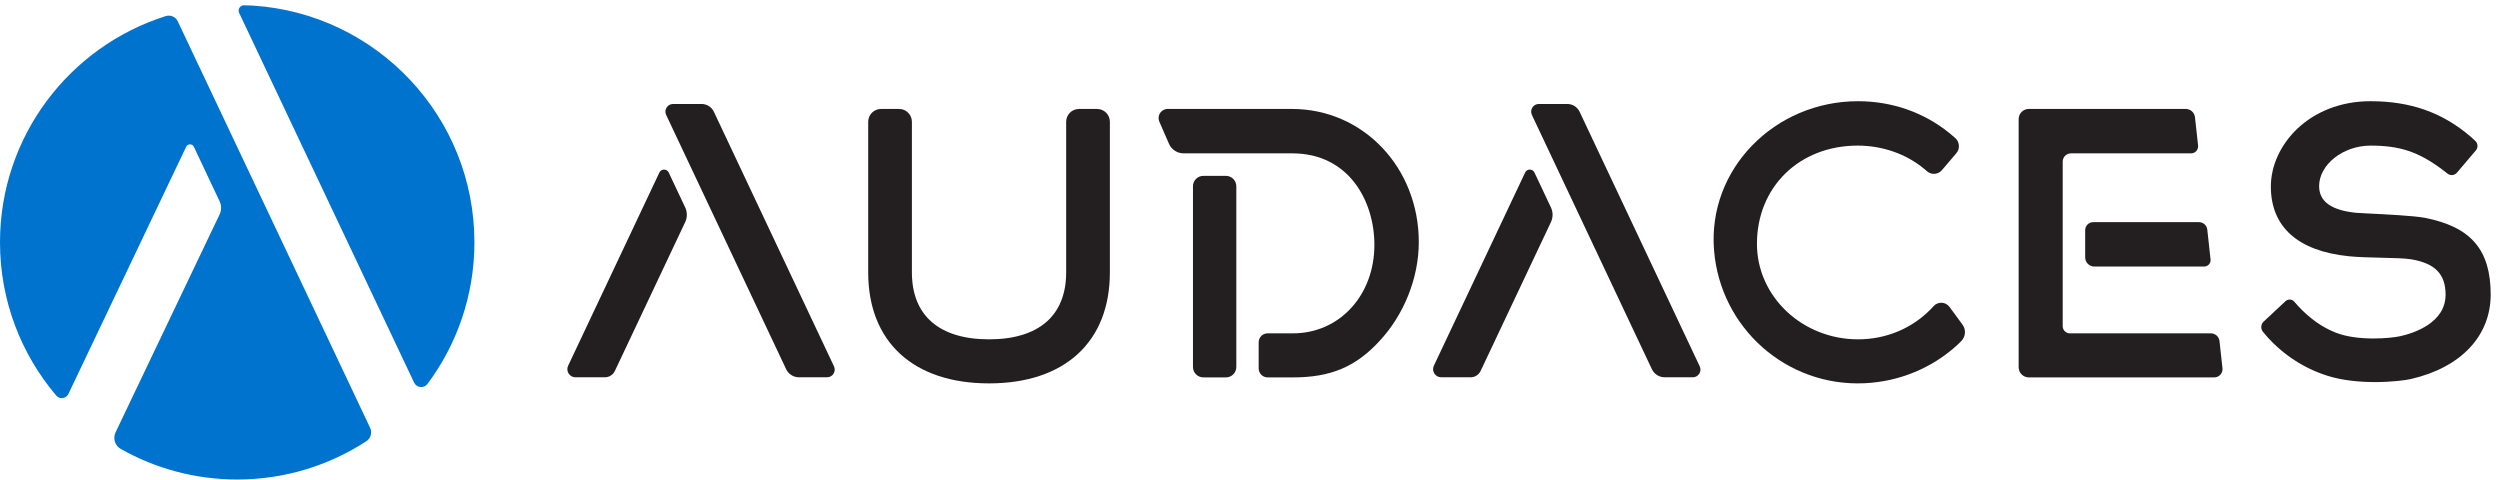 <?xml version="1.0" encoding="UTF-8"?>
<svg width="172px" height="33px" viewBox="0 0 172 33" version="1.1" xmlns="http://www.w3.org/2000/svg" xmlns:xlink="http://www.w3.org/1999/xlink">
    <!-- Generator: Sketch 51 (57462) - http://www.bohemiancoding.com/sketch -->
    <title>Group 76</title>
    <desc>Created with Sketch.</desc>
    <defs></defs>
    <g id="Page-1" stroke="none" stroke-width="1" fill="none" fill-rule="evenodd">
        <g id="2" transform="translate(-50, -22)">
            <rect fill="#FFFFFF" x="0" y="0" width="1440" height="6747"></rect>
            <g id="Group-76" transform="translate(50, 22)">
                <g id="Group-53" transform="translate(0, 0.352)" fill="#0073CF">
                    <path d="M12.228,1.112 C12.083,0.805 11.732,0.652 11.407,0.755 C4.795,2.84 -7.25274725e-05,9.017 -7.25274725e-05,16.318 C-7.25274725e-05,20.34 1.457,24.02 3.87,26.864 C4.105,27.142 4.55,27.08 4.706,26.752 L12.807,9.749 C12.914,9.524 13.234,9.525 13.34,9.75 L15.109,13.498 C15.244,13.785 15.244,14.117 15.107,14.403 L7.952,29.39 C7.754,29.805 7.905,30.306 8.305,30.532 C10.673,31.871 13.406,32.637 16.32,32.637 C19.596,32.637 22.645,31.668 25.201,30.006 C25.508,29.807 25.621,29.412 25.465,29.081 L12.228,1.112 Z M16.454,0.536 C16.336,0.288 16.521,0.004 16.795,0.01 C17.017,0.016 17.253,0.023 17.407,0.033 C25.913,0.593 32.64,7.67 32.64,16.318 C32.64,19.973 31.437,23.346 29.407,26.066 C29.165,26.39 28.663,26.334 28.49,25.969 L16.454,0.536 Z" id="Fill-51"></path>
                </g>
                <path d="M73.352,18.742 C73.352,21.711 71.468,23.346 68.046,23.346 C64.623,23.346 62.739,21.711 62.739,18.742 L62.739,8.378 C62.739,7.891 62.344,7.496 61.857,7.496 L60.614,7.496 C60.127,7.496 59.732,7.891 59.732,8.378 L59.732,18.742 C59.732,23.523 62.84,26.377 68.046,26.377 C73.252,26.377 76.359,23.523 76.359,18.742 L76.359,8.378 C76.359,7.891 75.965,7.496 75.478,7.496 L74.234,7.496 C73.747,7.496 73.352,7.891 73.352,8.378 L73.352,18.742 Z" id="Fill-54" fill="#231F20"></path>
                <path d="M132.835,21.273 C131.539,22.6 129.76,23.346 127.833,23.346 C123.998,23.346 120.878,20.4 120.878,16.779 C120.878,12.862 123.793,10.018 127.809,10.018 C129.505,10.018 131.138,10.585 132.381,11.614 C132.456,11.676 132.524,11.733 132.585,11.787 C132.886,12.049 133.342,12.012 133.601,11.708 L134.593,10.546 C134.859,10.235 134.827,9.768 134.521,9.496 C134.407,9.394 134.274,9.281 134.126,9.16 C132.363,7.729 130.161,6.963 127.833,6.963 C122.09,6.963 117.469,11.645 117.927,17.226 C118.366,22.572 122.913,26.607 128.271,26.367 C130.681,26.259 132.959,25.311 134.694,23.704 C134.759,23.644 134.849,23.554 134.943,23.457 C135.24,23.153 135.272,22.678 135.021,22.336 L134.127,21.117 C133.864,20.759 133.339,20.729 133.038,21.056 C132.958,21.144 132.885,21.221 132.835,21.273" id="Fill-56" fill="#231F20"></path>
                <path d="M166.829,14.987 C166.094,14.843 164.088,14.744 162.89,14.685 C162.493,14.665 162.18,14.65 162.096,14.641 C160.387,14.465 159.556,13.864 159.556,12.804 C159.556,11.32 161.21,10.018 163.094,10.018 C165.096,10.018 166.381,10.432 168.044,11.677 C168.119,11.733 168.254,11.839 168.386,11.943 C168.585,12.101 168.873,12.072 169.038,11.879 L170.34,10.347 C170.504,10.154 170.486,9.867 170.301,9.695 C170.176,9.578 170.044,9.457 169.967,9.392 C168.037,7.737 165.834,6.963 163.094,6.963 C158.857,6.963 156.235,10.008 156.235,12.829 C156.235,15.617 158.096,17.278 161.619,17.632 C162.237,17.694 163.036,17.713 163.809,17.731 C164.66,17.75 165.464,17.769 165.907,17.844 C167.532,18.117 168.256,18.865 168.256,20.269 C168.256,22.224 166.066,22.923 165.124,23.132 C164.476,23.277 162.221,23.486 160.691,22.883 C159.764,22.519 158.913,21.916 158.105,21.049 C158.048,20.988 157.946,20.871 157.846,20.755 C157.69,20.574 157.415,20.559 157.241,20.722 L155.737,22.129 C155.541,22.313 155.521,22.616 155.69,22.825 C155.792,22.949 155.896,23.075 155.959,23.146 C157.102,24.422 158.537,25.354 160.145,25.858 C161.184,26.184 162.373,26.287 163.412,26.287 C164.526,26.287 165.469,26.168 165.87,26.076 C169.307,25.288 171.359,23.117 171.359,20.269 C171.359,17.186 170.004,15.607 166.829,14.987" id="Fill-58" fill="#231F20"></path>
                <path d="M88.888,7.496 L80.336,7.496 C79.885,7.496 79.582,7.958 79.763,8.371 L80.425,9.89 C80.6,10.292 80.997,10.551 81.435,10.551 L88.912,10.551 C92.791,10.551 94.558,13.817 94.558,16.852 C94.558,20.319 92.152,22.934 88.96,22.934 L87.213,22.934 C86.872,22.934 86.597,23.21 86.597,23.55 L86.597,25.349 C86.597,25.689 86.872,25.965 87.213,25.965 L88.96,25.965 C91.53,25.965 93.243,25.252 94.87,23.505 C96.587,21.687 97.613,19.128 97.613,16.658 C97.613,11.52 93.78,7.496 88.888,7.496" id="Fill-60" fill="#231F20"></path>
                <path d="M82.076,12.815 L82.076,25.249 C82.076,25.644 82.397,25.965 82.792,25.965 L84.343,25.965 C84.739,25.965 85.059,25.644 85.059,25.249 L85.059,12.815 C85.059,12.419 84.738,12.099 84.343,12.099 L82.792,12.099 C82.397,12.099 82.076,12.419 82.076,12.815" id="Fill-62" fill="#231F20"></path>
                <path d="M144.092,18.339 L151.644,18.339 C151.909,18.339 152.115,18.109 152.086,17.847 L151.861,15.796 C151.829,15.504 151.583,15.284 151.29,15.284 L144.014,15.284 C143.708,15.284 143.46,15.532 143.46,15.838 L143.46,17.707 C143.46,18.056 143.742,18.339 144.092,18.339" id="Fill-64" fill="#231F20"></path>
                <path d="M141.914,22.44 L141.914,11.121 C141.914,10.806 142.169,10.551 142.483,10.551 L150.744,10.551 C151.033,10.551 151.259,10.3 151.228,10.012 L151.015,8.063 C150.979,7.74 150.706,7.496 150.381,7.496 L139.582,7.496 C139.196,7.496 138.883,7.809 138.883,8.195 L138.883,25.263 C138.883,25.651 139.197,25.965 139.585,25.965 L152.342,25.965 C152.679,25.965 152.943,25.672 152.906,25.335 L152.701,23.465 C152.668,23.163 152.413,22.934 152.109,22.934 L142.408,22.934 C142.135,22.934 141.914,22.713 141.914,22.44" id="Fill-66" fill="#231F20"></path>
                <path d="M45.832,7.907 L54.085,25.397 C54.246,25.74 54.59,25.958 54.969,25.958 L56.9,25.958 C57.288,25.958 57.544,25.554 57.378,25.203 L49.114,7.689 C48.959,7.362 48.63,7.153 48.268,7.153 L46.31,7.153 C45.922,7.153 45.666,7.557 45.832,7.907" id="Fill-68" fill="#231F20"></path>
                <path d="M39.592,25.958 L41.617,25.958 C41.91,25.958 42.177,25.789 42.302,25.524 L47.141,15.282 C47.292,14.962 47.292,14.592 47.141,14.272 L46.008,11.871 C45.88,11.599 45.494,11.599 45.365,11.871 L39.088,25.161 C38.913,25.531 39.183,25.958 39.592,25.958" id="Fill-70" fill="#231F20"></path>
                <path d="M105.394,7.907 L113.648,25.397 C113.809,25.74 114.153,25.958 114.531,25.958 L116.463,25.958 C116.851,25.958 117.107,25.554 116.941,25.203 L108.677,7.689 C108.522,7.362 108.193,7.153 107.831,7.153 L105.872,7.153 C105.485,7.153 105.229,7.557 105.394,7.907" id="Fill-72" fill="#231F20"></path>
                <path d="M99.155,25.958 L101.179,25.958 C101.473,25.958 101.74,25.789 101.865,25.524 L106.704,15.282 C106.855,14.962 106.855,14.592 106.704,14.272 L105.571,11.871 C105.443,11.599 105.056,11.599 104.928,11.871 L98.65,25.161 C98.476,25.531 98.746,25.958 99.155,25.958" id="Fill-74" fill="#231F20"></path>
            </g>
        </g>
    </g>
</svg>